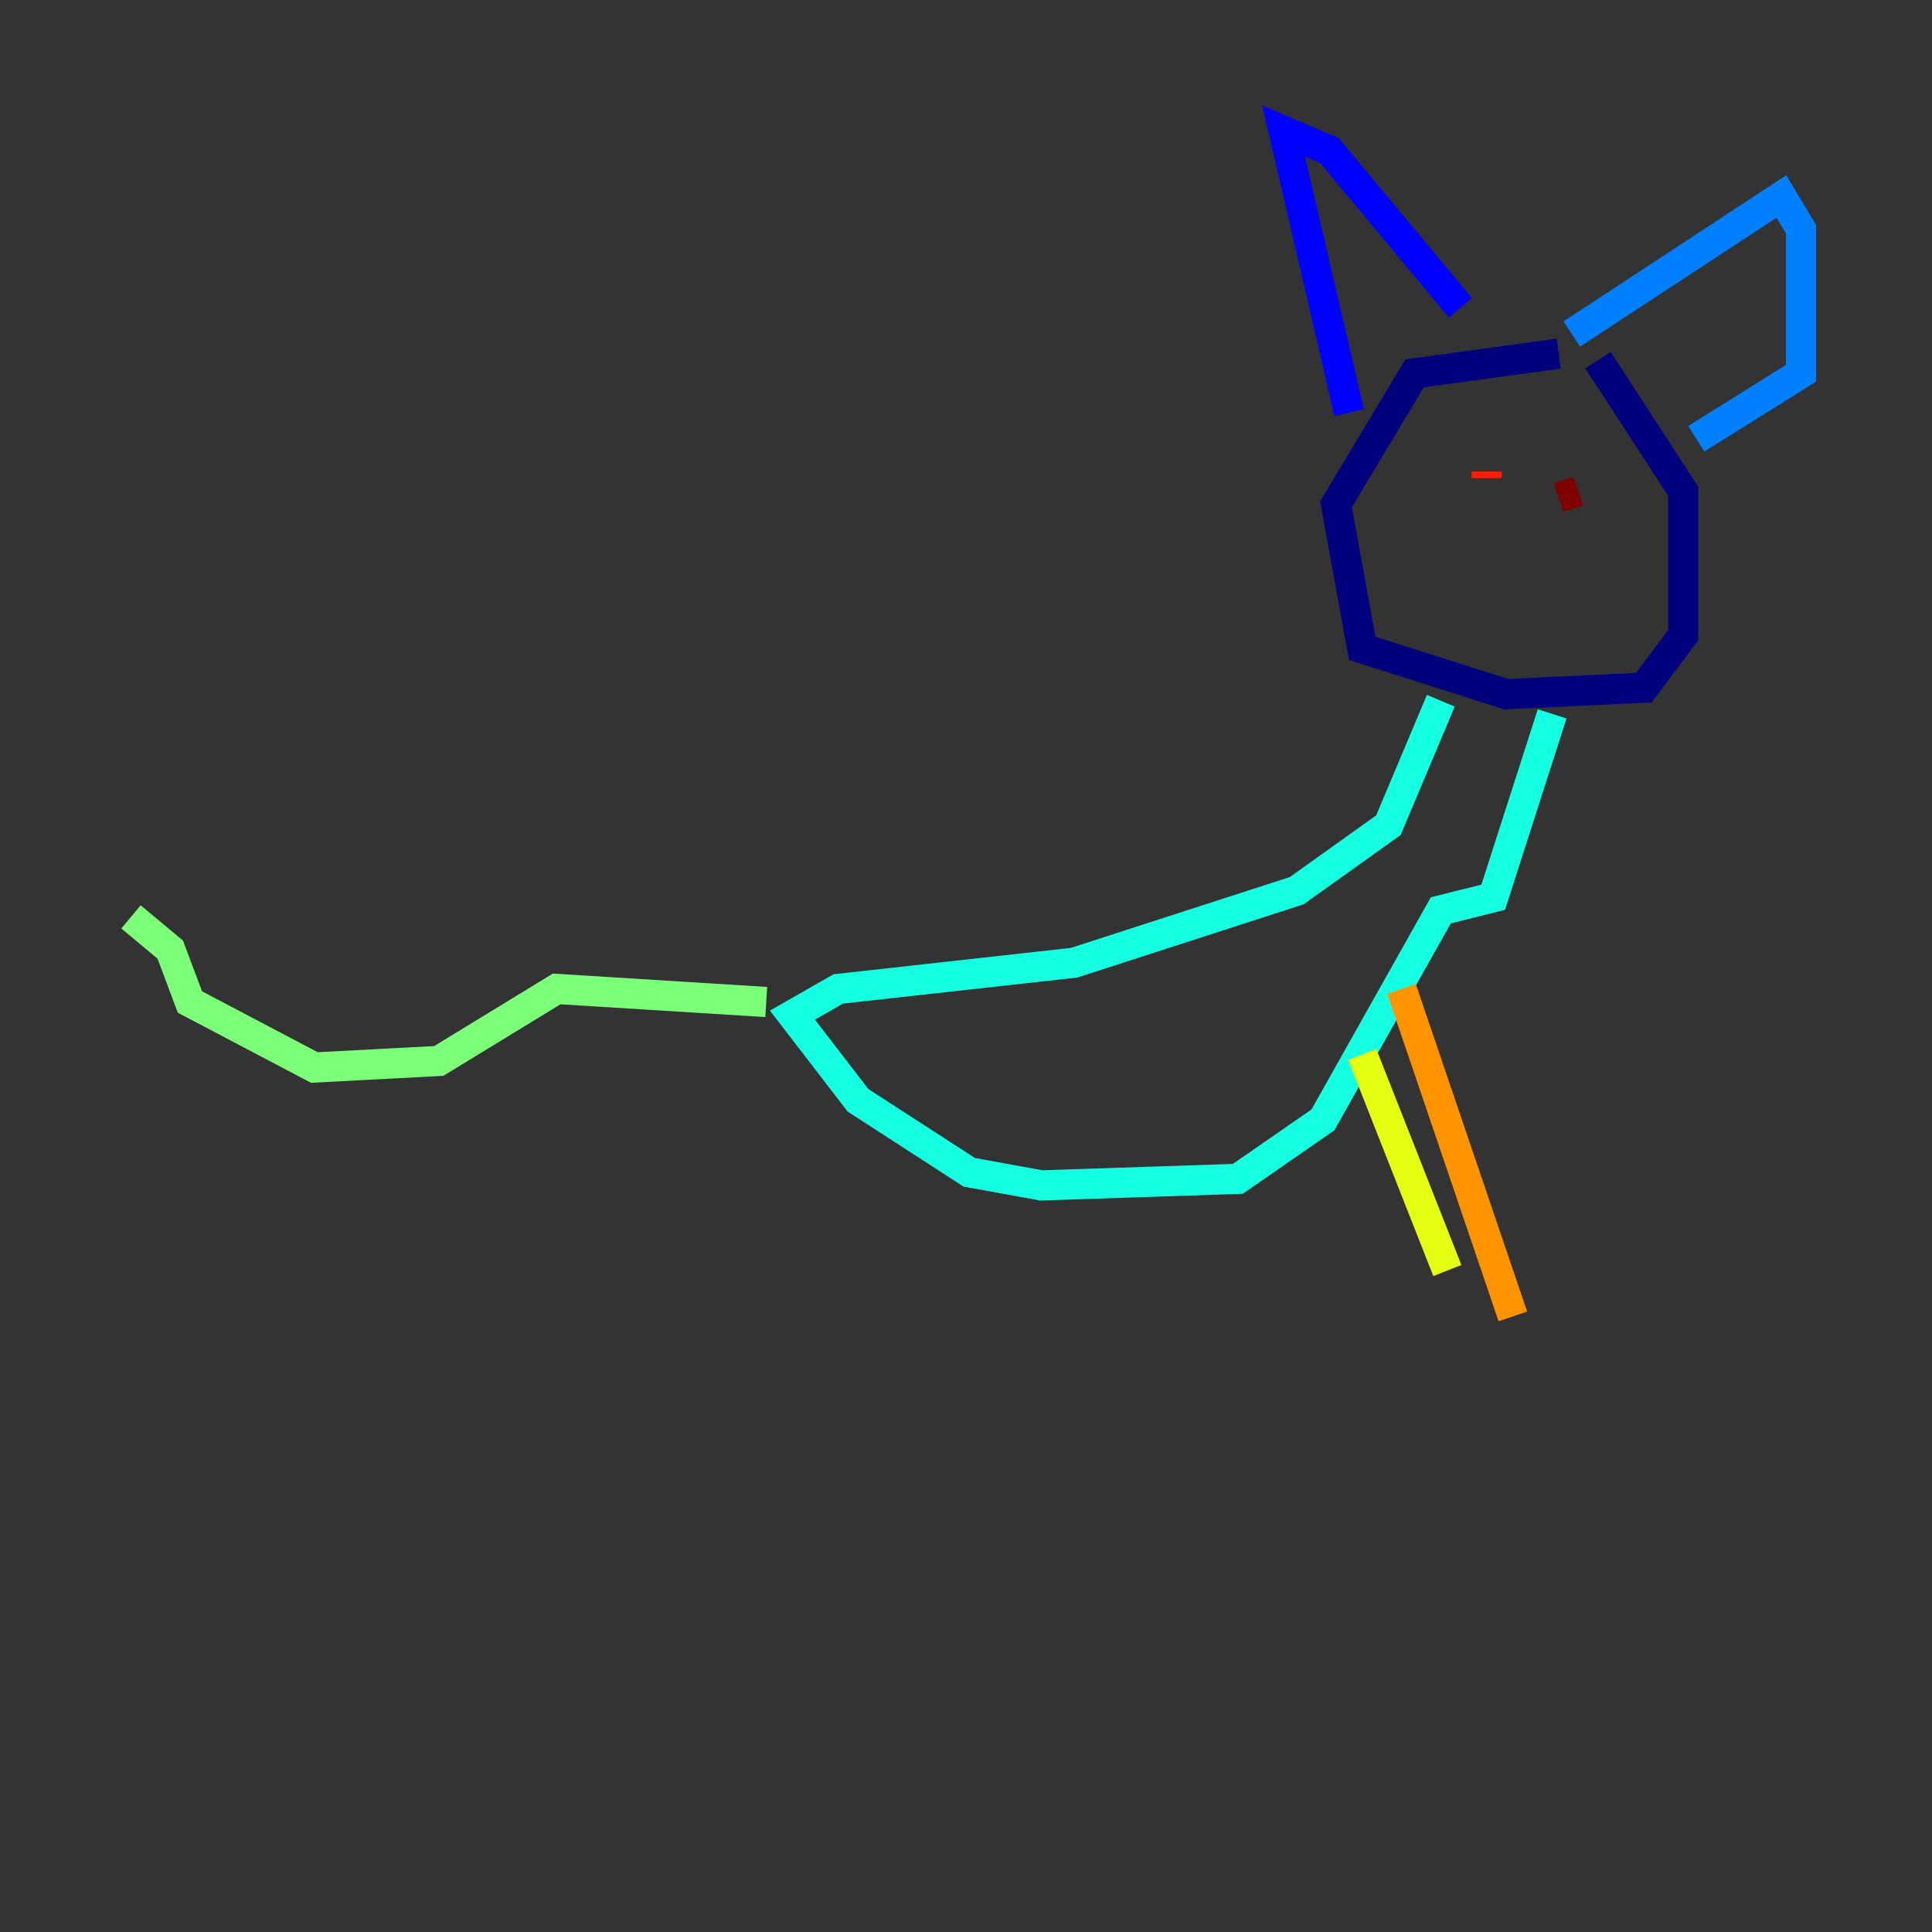 <?xml version="1.0" encoding="utf-8" ?>
<svg baseProfile="tiny" height="128" version="1.2" viewBox="0,0,128,128" width="128" xmlns="http://www.w3.org/2000/svg" xmlns:ev="http://www.w3.org/2001/xml-events" xmlns:xlink="http://www.w3.org/1999/xlink"><rect x="0" y="0" width="128" height="128" fill="#333333" stroke="none"/><defs /><polyline fill="none" points="103.268,23.43 93.722,24.732 88.515,33.41 90.251,42.956 99.797,45.993 108.909,45.559 111.512,42.088 111.512,32.542 105.871,23.864" stroke="#00007f" stroke-width="2" /><polyline fill="none" points="89.383,27.336 85.044,8.678 88.081,9.98 96.759,20.393" stroke="#0000ff" stroke-width="2" /><polyline fill="none" points="104.136,22.129 118.02,13.017 119.322,15.186 119.322,24.732 112.38,29.071" stroke="#0080ff" stroke-width="2" /><polyline fill="none" points="95.458,46.427 91.986,54.671 85.912,59.01 71.159,63.783 55.539,65.519 52.502,67.254 56.841,72.895 64.217,77.668 68.99,78.536 82.007,78.102 87.647,74.197 95.458,60.312 98.929,59.444 102.834,47.295" stroke="#15ffe1" stroke-width="2" /><polyline fill="none" points="50.766,66.386 36.881,65.519 29.071,70.291 20.827,70.725 12.583,66.386 11.281,62.915 8.678,60.746" stroke="#7cff79" stroke-width="2" /><polyline fill="none" points="90.251,69.858 95.891,84.176" stroke="#e4ff12" stroke-width="2" /><polyline fill="none" points="92.854,65.519 100.231,87.214" stroke="#ff9400" stroke-width="2" /><polyline fill="none" points="98.495,31.675 98.495,31.241" stroke="#ff1d00" stroke-width="2" /><polyline fill="none" points="104.57,32.542 103.268,32.976" stroke="#7f0000" stroke-width="2" /></svg>